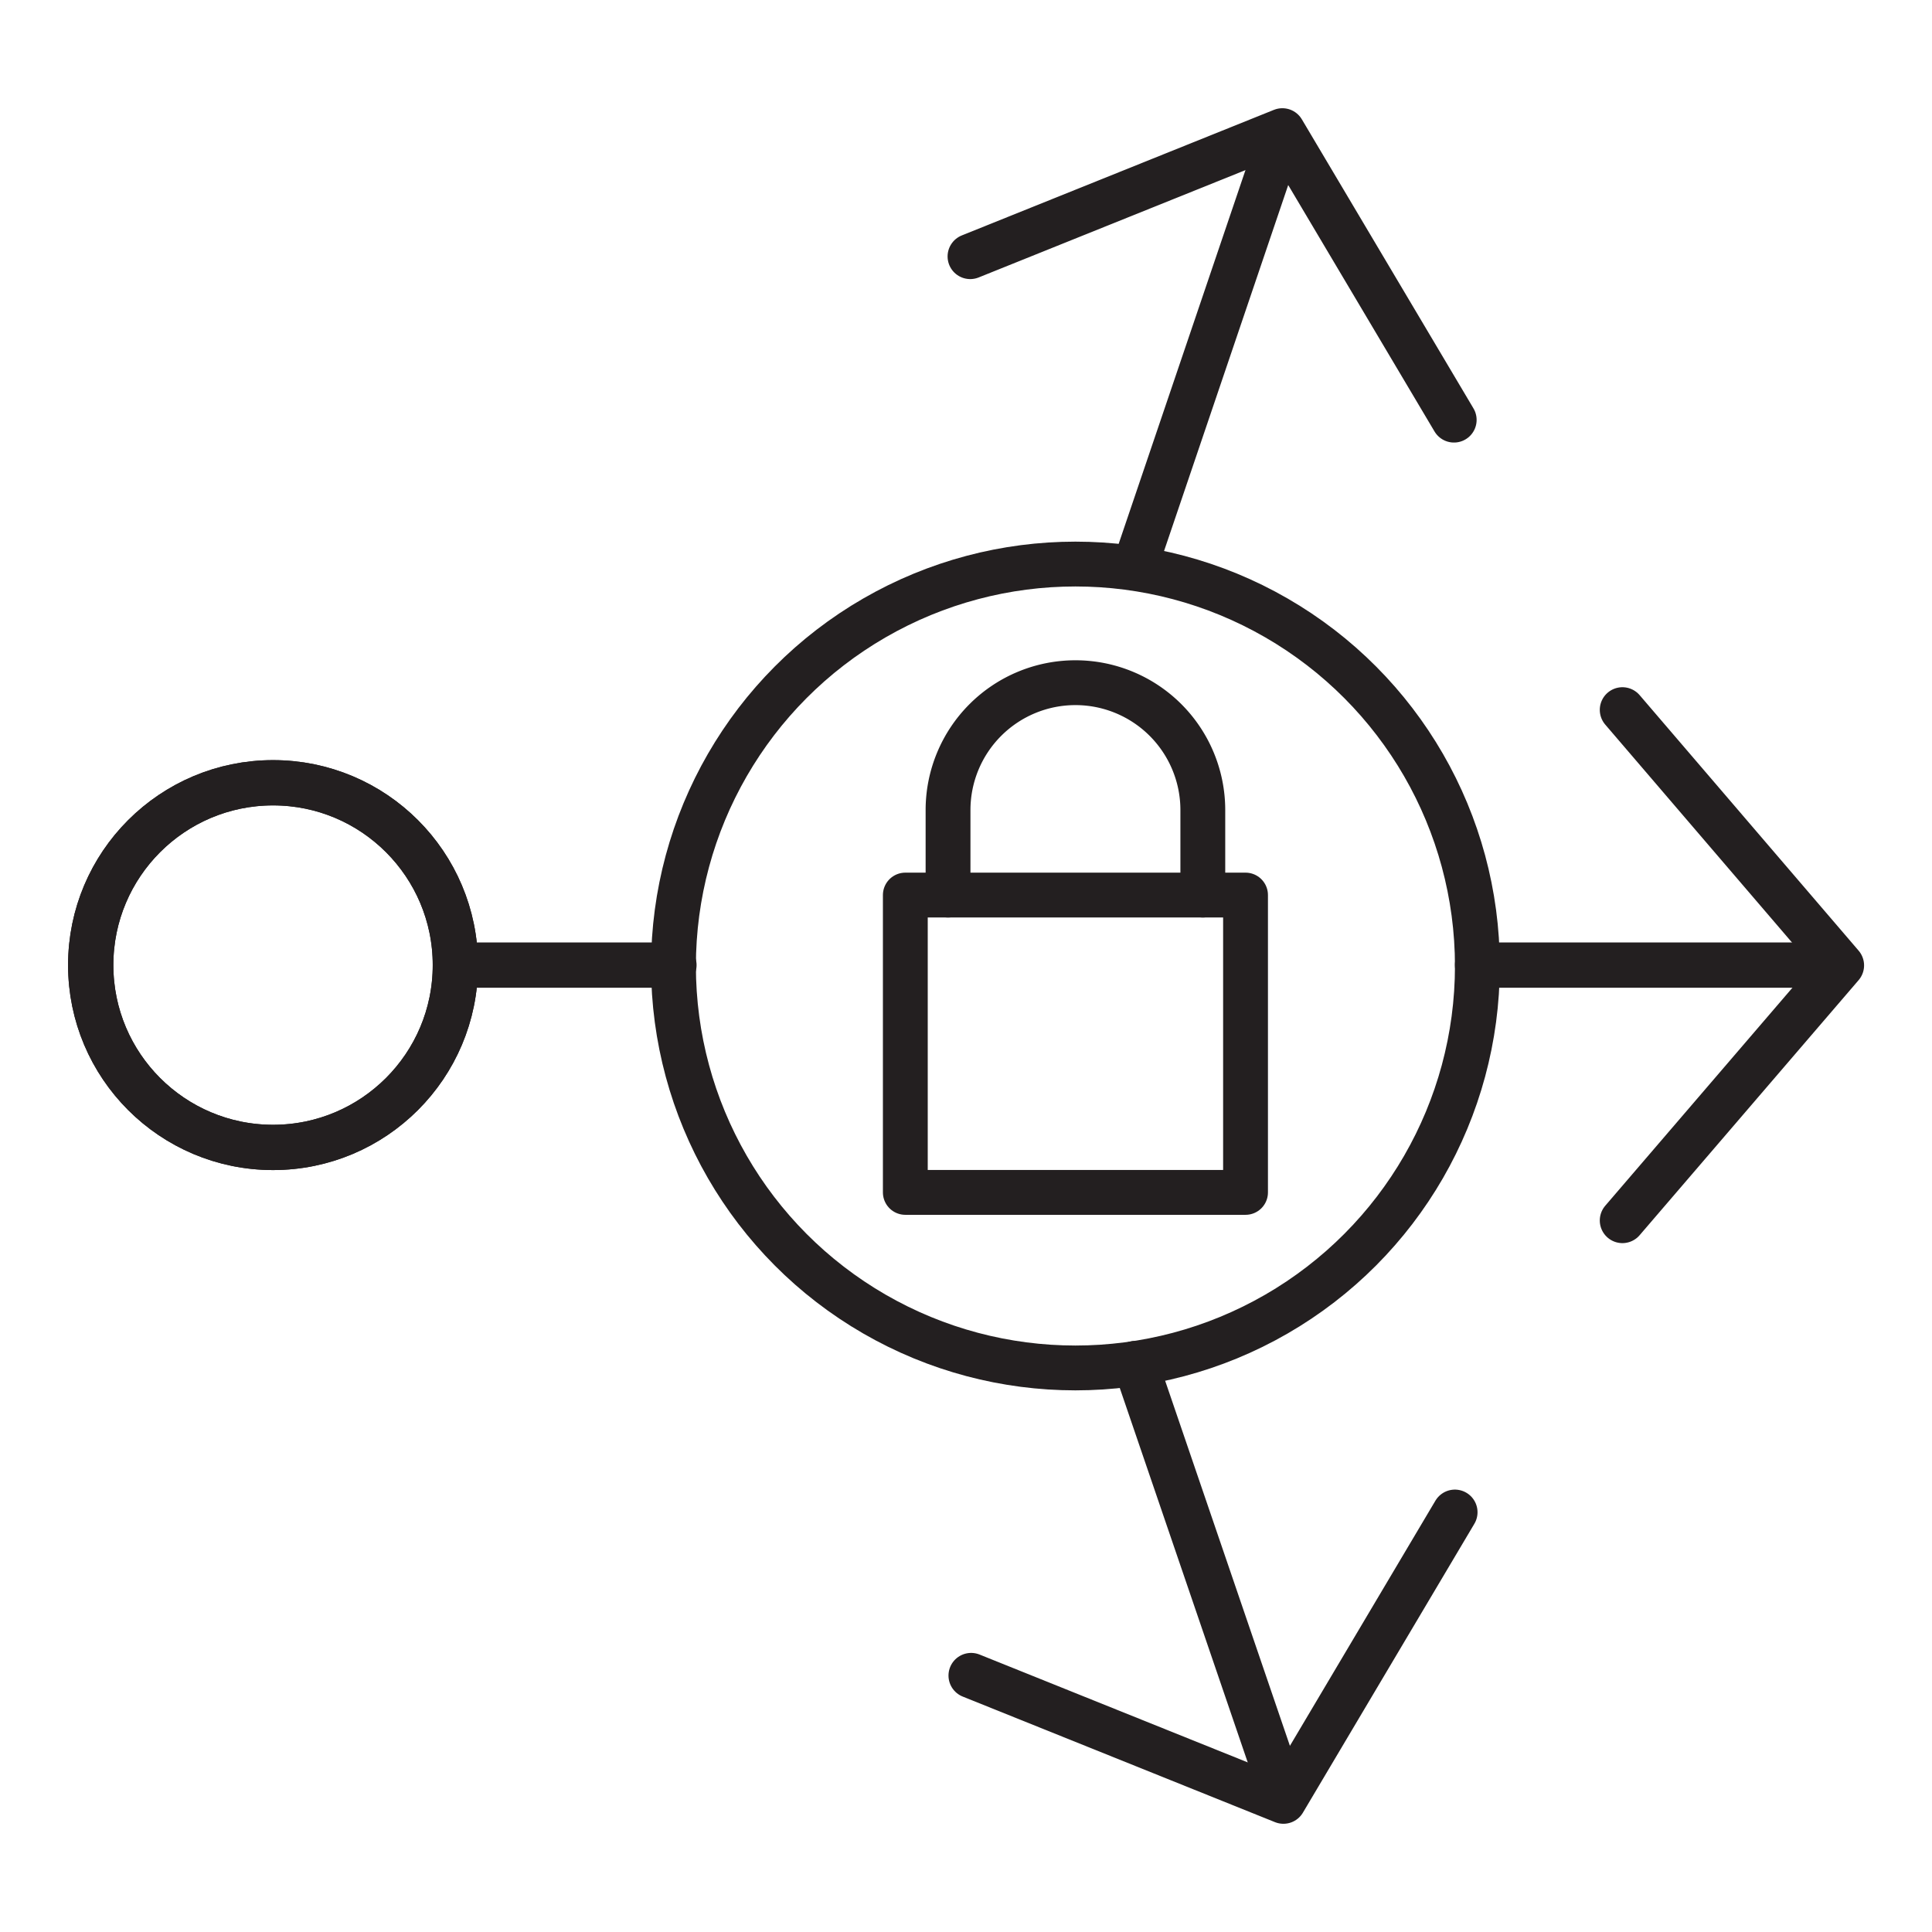 <svg id="Icons" xmlns="http://www.w3.org/2000/svg" viewBox="0 0 128 128"><defs><style>.cls-1,.cls-2,.cls-3{fill:none;stroke:#231f20;}.cls-1,.cls-3{stroke-linecap:round;stroke-linejoin:round;}.cls-1{stroke-width:3px;}.cls-2{stroke-miterlimit:10;}.cls-2,.cls-3{stroke-width:2.97px;}</style></defs><polyline class="cls-1" points="107.49 47.03 122 63.96 107.49 80.86"/><circle class="cls-1" cx="18.09" cy="63.94" r="12.08"/><line class="cls-1" x1="30.17" y1="63.94" x2="44.65" y2="63.94"/><line class="cls-1" x1="97.89" y1="63.94" x2="120.2" y2="63.94"/><polyline class="cls-1" points="64.28 16.99 84.96 8.67 96.33 27.82"/><line class="cls-1" x1="75.4" y1="36.91" x2="84.53" y2="10"/><polyline class="cls-1" points="64.34 111.01 85.03 119.33 96.39 100.19"/><line class="cls-1" x1="75.22" y1="90.34" x2="84.7" y2="118.08"/><circle class="cls-1" cx="18.09" cy="63.94" r="12.08"/><circle class="cls-2" cx="71.25" cy="64" r="26.63"/><rect class="cls-3" x="59.98" y="59.3" width="22.54" height="19.7"/><path class="cls-3" d="M79.69,59.3V53.67a8.44,8.44,0,1,0-16.88,0V59.3"/></svg>